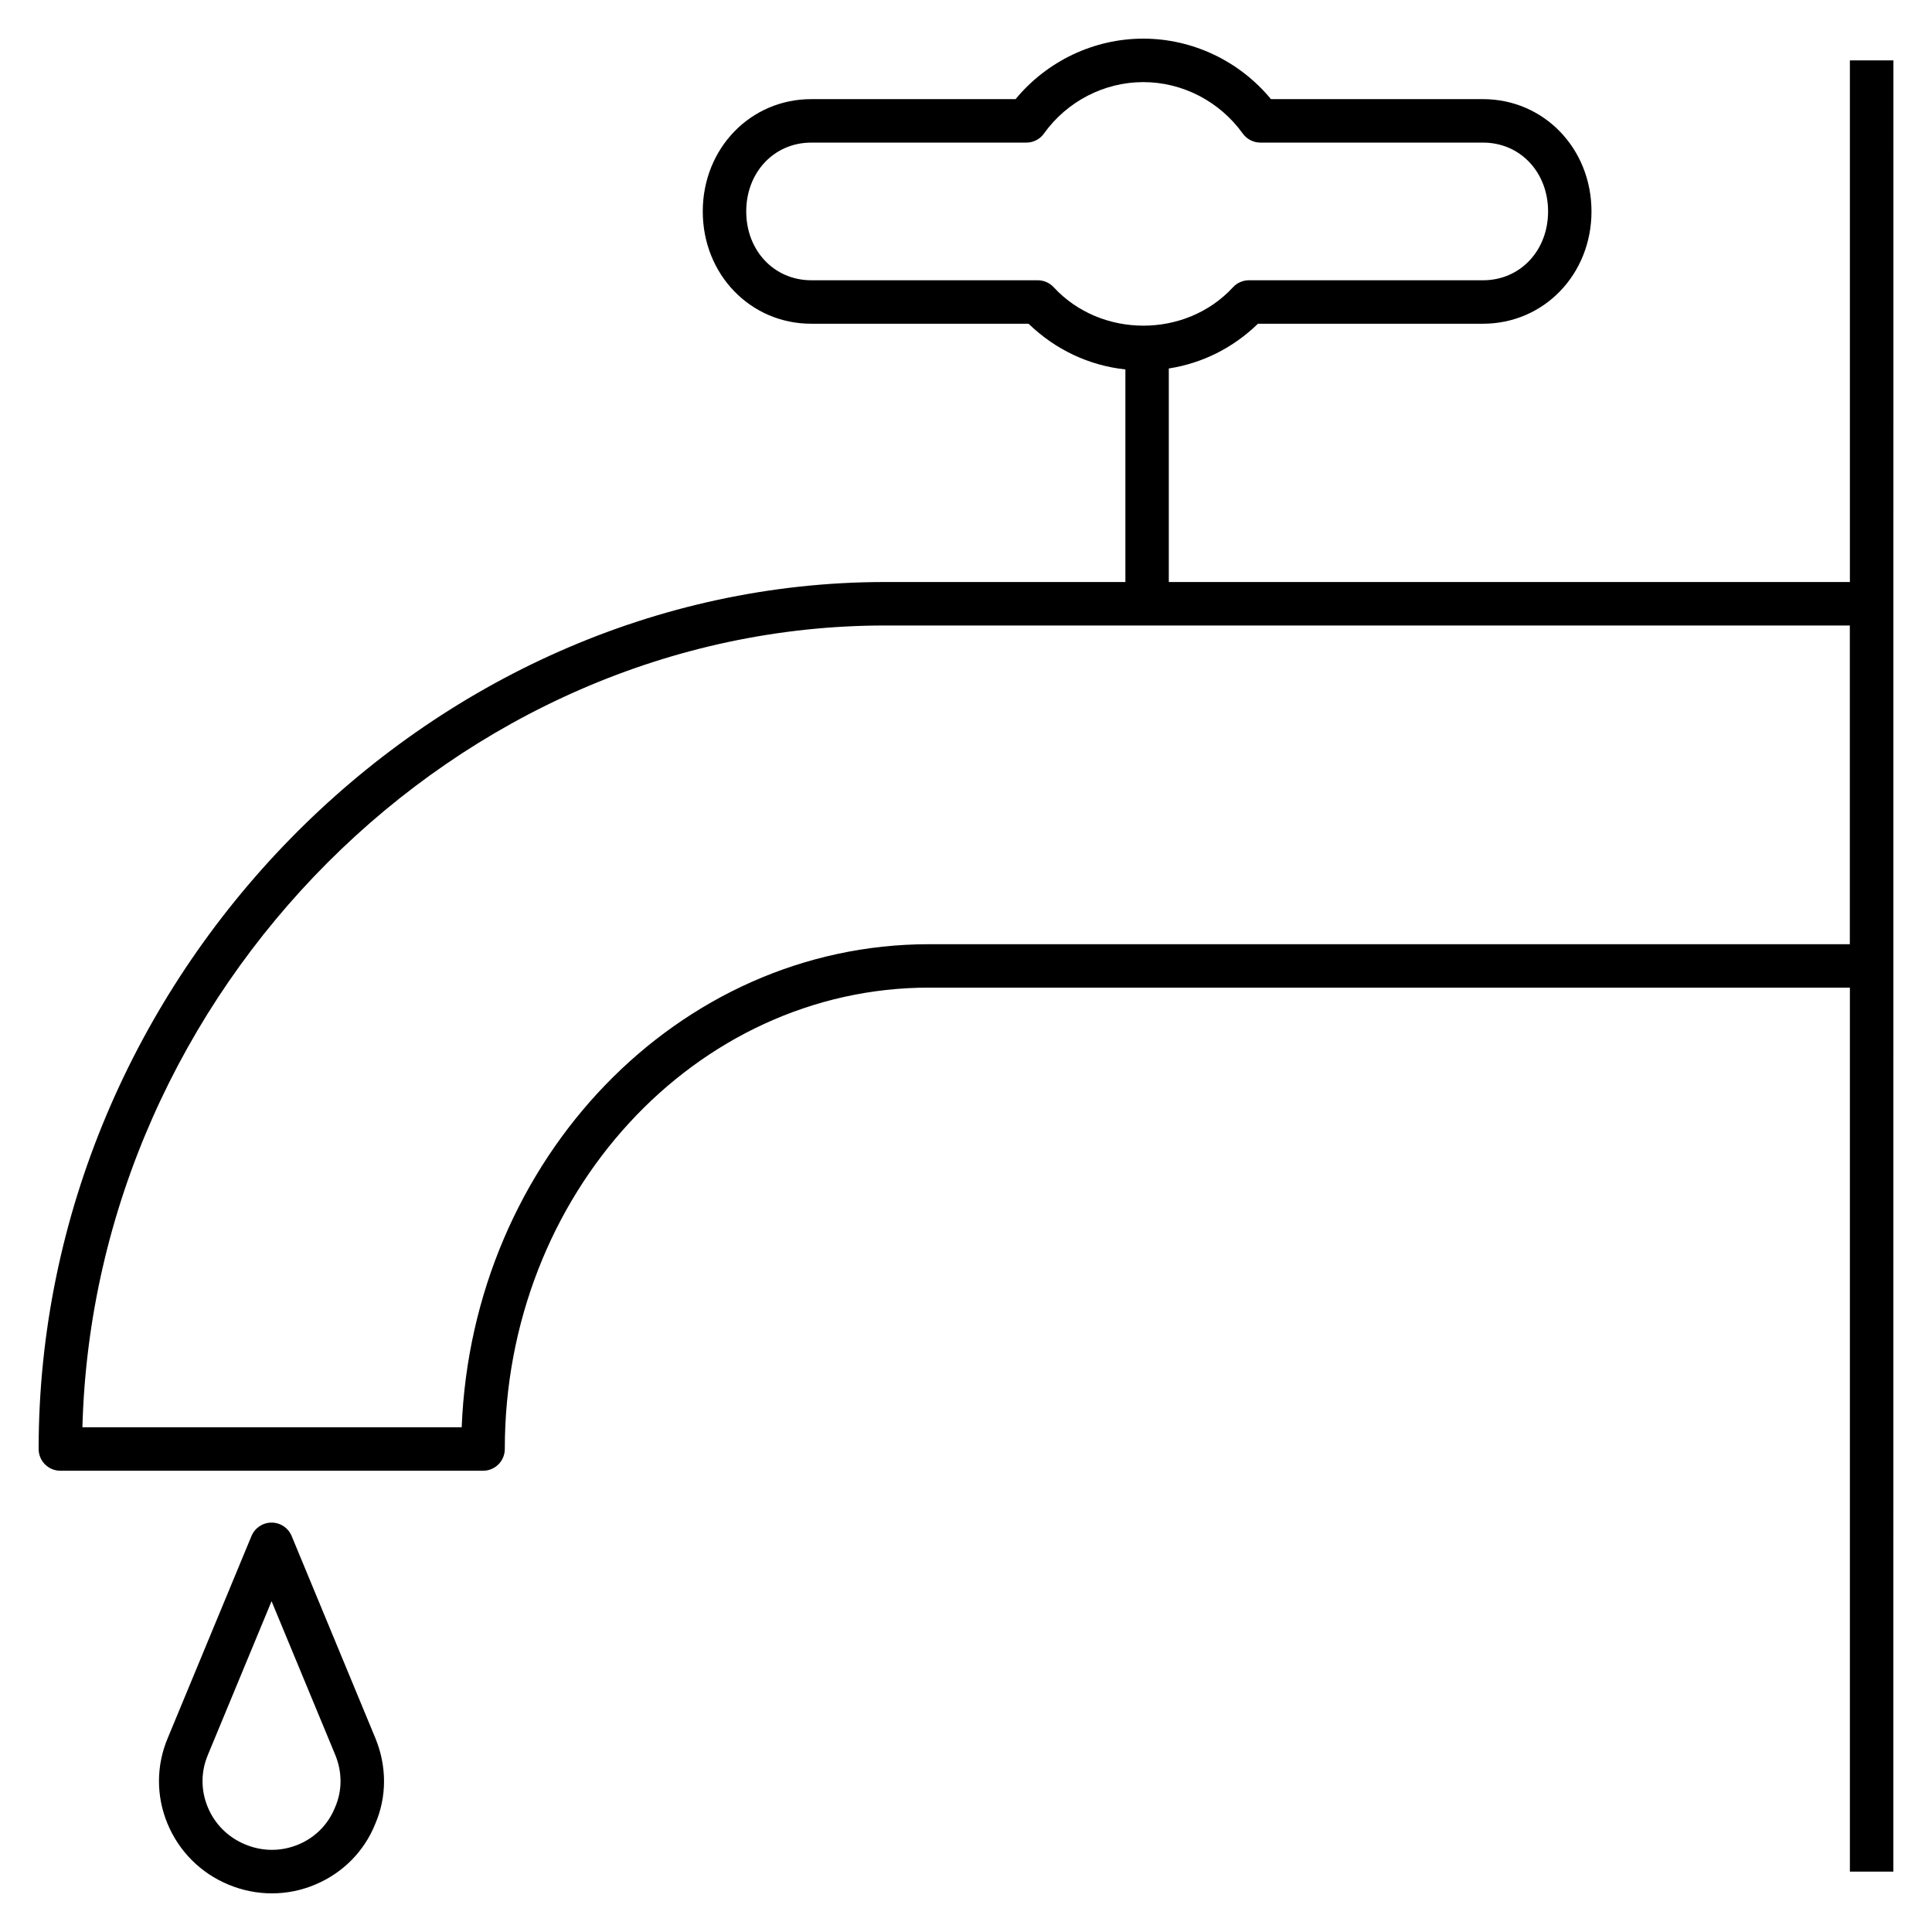 <svg xmlns="http://www.w3.org/2000/svg" xmlns:xlink="http://www.w3.org/1999/xlink" id="Layer_1" x="0" y="0" version="1.1" viewBox="0 0 32 32" xml:space="preserve" style="enable-background:new 0 0 32 32"><path id="faucet_1_" d="M4.503,31.36c-0.243,0-0.485-0.048-0.717-0.144c-0.464-0.192-0.824-0.554-1.014-1.016	c-0.188-0.458-0.185-0.961,0.008-1.416l1.385-3.342c0.056-0.135,0.187-0.223,0.333-0.223l0,0c0.146,0,0.277,0.088,0.333,0.223	l1.385,3.344c0.194,0.469,0.193,0.977-0.003,1.429c-0.182,0.45-0.535,0.808-0.991,0.999C4.991,31.312,4.747,31.36,4.503,31.36z M4.498,26.521l-1.053,2.541c0,0.001,0,0.002-0.001,0.003c-0.118,0.277-0.119,0.583-0.005,0.862	c0.116,0.284,0.337,0.505,0.623,0.623c0.286,0.119,0.599,0.119,0.882,0c0.278-0.116,0.493-0.334,0.605-0.613	c0.122-0.28,0.121-0.588,0.002-0.875L4.498,26.521z M31.36,31h-0.72V16.358H15.39c-3.876,0-7.029,3.428-7.029,7.642	c0,0.199-0.161,0.36-0.36,0.36H1c-0.199,0-0.36-0.161-0.36-0.36c0-7.784,6.421-14.36,14.021-14.36h3.979V6.119	c-0.603-0.065-1.159-0.327-1.604-0.757h-3.6c-1.007,0-1.796-0.817-1.796-1.86s0.789-1.86,1.796-1.86h3.385	c0.521-0.631,1.298-1.002,2.115-1.002s1.594,0.371,2.115,1.002h3.512c1.008,0,1.797,0.817,1.797,1.86s-0.789,1.86-1.797,1.86h-3.727	c-0.412,0.4-0.922,0.655-1.477,0.741V9.64H30.64V1h0.721L31.36,31L31.36,31z M1.365,23.64h6.282	c0.176-4.444,3.581-8.001,7.742-8.001h15.25V10.36H14.661C7.569,10.36,1.559,16.405,1.365,23.64z M13.437,2.362	c-0.614,0-1.077,0.49-1.077,1.14s0.463,1.14,1.077,1.14h3.751c0.101,0,0.196,0.042,0.265,0.116c0.783,0.848,2.188,0.848,2.969,0	c0.068-0.074,0.164-0.116,0.265-0.116h3.878c0.613,0,1.076-0.49,1.076-1.14s-0.463-1.14-1.076-1.14h-3.688	c-0.116,0-0.225-0.056-0.293-0.15C20.2,1.678,19.585,1.36,18.937,1.36s-1.264,0.318-1.646,0.852c-0.067,0.095-0.177,0.15-0.292,0.15	H13.437z"/><rect id="_Transparent_Rectangle" width="32" height="32" style="fill:none"/></svg>